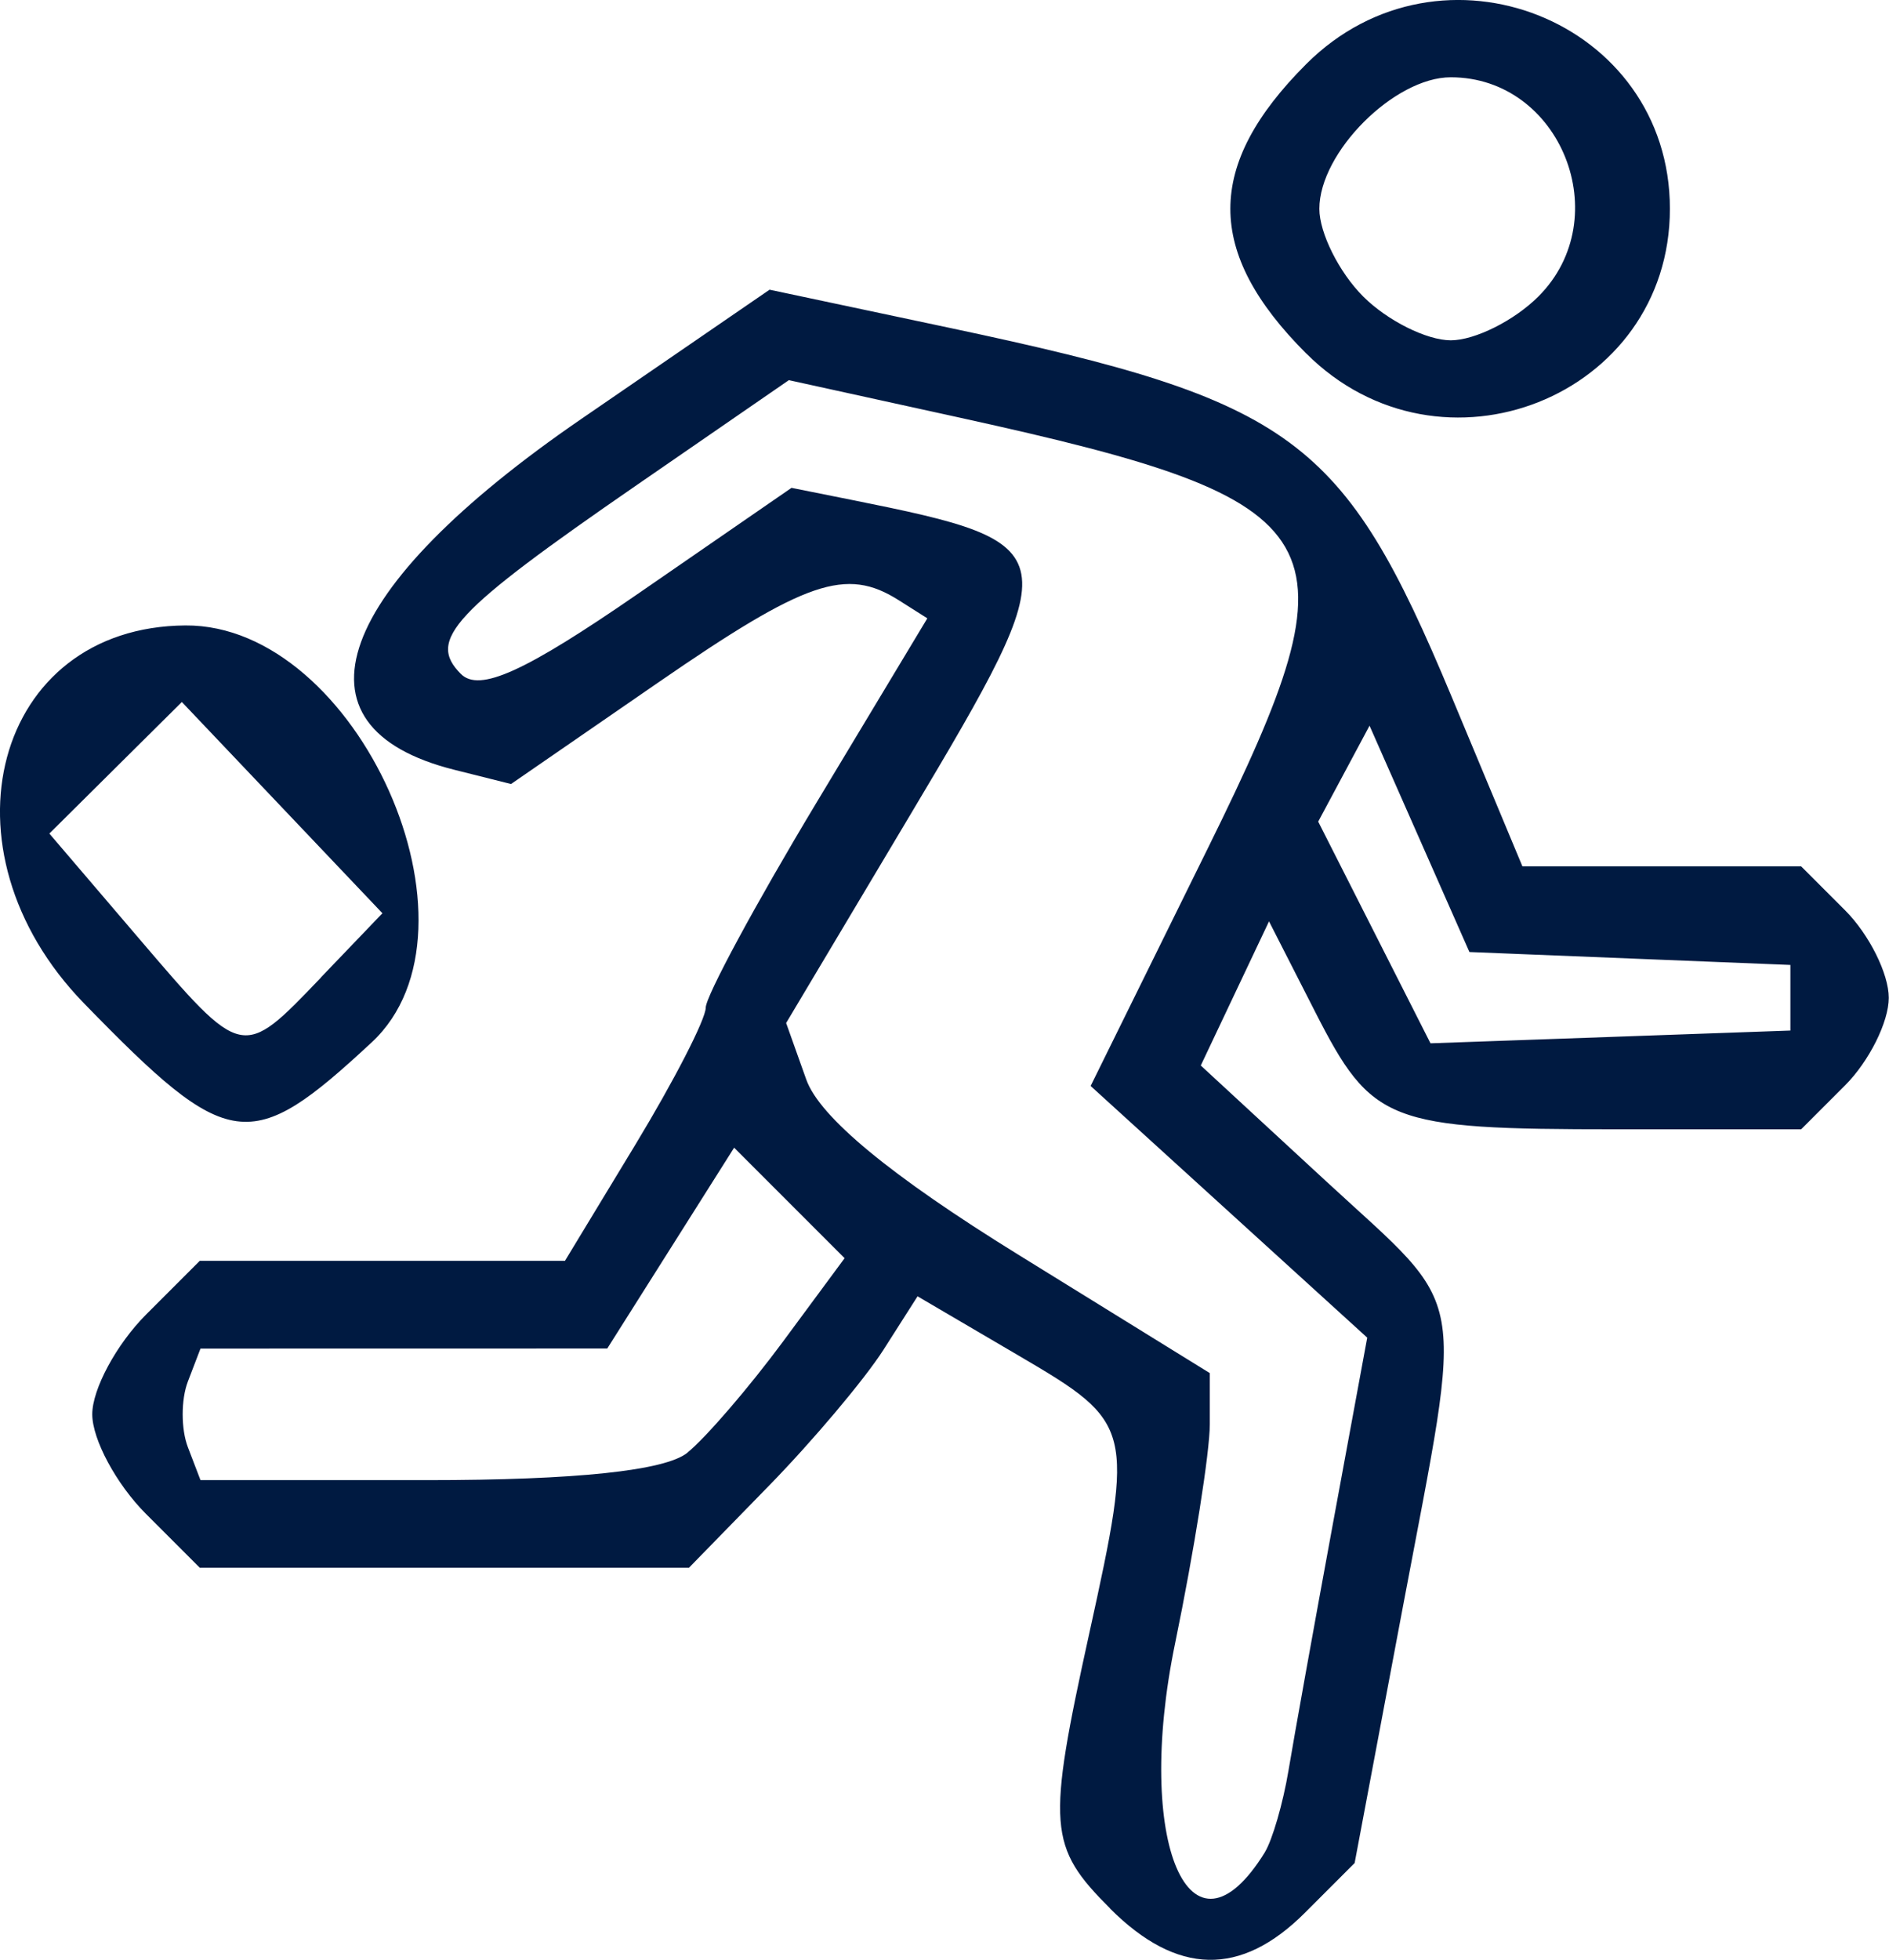 <?xml version="1.0" encoding="UTF-8" standalone="no"?>
<svg
   xmlns:dc="http://purl.org/dc/elements/1.1/"
   xmlns:cc="http://creativecommons.org/ns#"
   xmlns:rdf="http://www.w3.org/1999/02/22-rdf-syntax-ns#"
   xmlns:svg="http://www.w3.org/2000/svg"
   xmlns="http://www.w3.org/2000/svg"
   xmlns:sodipodi="http://sodipodi.sourceforge.net/DTD/sodipodi-0.dtd"
   xmlns:inkscape="http://www.inkscape.org/namespaces/inkscape"
   viewBox="502.998 220.979 192.842 50"
   class="float-start me-4 mt-2"
   width="48.211"
   version="1.1"
   id="svg4"
   sodipodi:docname="purposeful_speed.svg"
   height="50"
   inkscape:version="1.0.2-2 (e86c870879, 2021-01-15)">
  <defs
     id="defs8" />
  <sodipodi:namedview
     pagecolor="#ffffff"
     bordercolor="#666666"
     borderopacity="1"
     objecttolerance="10"
     gridtolerance="10"
     guidetolerance="10"
     inkscape:pageopacity="0"
     inkscape:pageshadow="2"
     inkscape:window-width="1920"
     inkscape:window-height="1009"
     id="namedview6"
     showgrid="false"
     inkscape:zoom="6.2915704"
     inkscape:cx="8.5158568"
     inkscape:cy="35.675676"
     inkscape:window-x="-8"
     inkscape:window-y="-8"
     inkscape:window-maximized="1"
     inkscape:current-layer="svg4" />
  <g
     id="g-2"
     transform="matrix(8.454,0,0,8.454,502.998,145.979)">
    <path
       style="fill:#001a41;stroke-width:0.265"
       d="m 13.406,23.038 c -0.748,-0.748 -0.766,-0.986 -0.253,-3.319 0.547,-2.486 0.532,-2.544 -0.838,-3.347 l -1.235,-0.724 -0.412,0.646 c -0.227,0.355 -0.848,1.093 -1.38,1.638 l -0.968,0.992 h -2.954 -2.954 l -0.649,-0.649 c -0.357,-0.357 -0.649,-0.898 -0.649,-1.203 0,-0.304 0.292,-0.845 0.649,-1.203 l 0.649,-0.649 h 2.205 2.205 l 0.85,-1.402 c 0.467,-0.771 0.85,-1.515 0.85,-1.654 2.65e-4,-0.138 0.602,-1.253 1.338,-2.476 l 1.338,-2.224 -0.346,-0.219 c -0.635,-0.402 -1.12,-0.236 -2.907,0.996 l -1.774,1.223 -0.686,-0.172 c -2.058,-0.517 -1.454,-2.184 1.535,-4.235 l 2.273,-1.56 2.194,0.465 c 4.134,0.876 4.735,1.318 6.041,4.445 l 0.856,2.051 h 1.683 1.683 l 0.529,0.529 c 0.291,0.291 0.529,0.767 0.529,1.058 0,0.291 -0.238,0.767 -0.529,1.058 l -0.529,0.529 h -2.227 c -2.765,0 -2.957,-0.075 -3.643,-1.42 l -0.556,-1.09 -0.412,0.87 -0.412,0.87 1.509,1.393 c 1.745,1.611 1.672,1.208 0.929,5.155 l -0.58,3.079 -0.599,0.599 c -0.776,0.776 -1.545,0.759 -2.355,-0.05 z m 1.867,-0.678 c 0.091,-0.148 0.221,-0.594 0.287,-0.992 0.066,-0.398 0.307,-1.735 0.535,-2.972 l 0.415,-2.249 -1.67,-1.519 -1.67,-1.519 1.421,-2.881 C 16.447,6.467 16.21,6.057 11.605,5.045 L 9.526,4.589 7.694,5.852 c -2.226,1.535 -2.54,1.871 -2.129,2.283 0.224,0.224 0.769,-0.022 2.147,-0.973 l 1.846,-1.273 0.739,0.148 c 2.592,0.521 2.606,0.596 0.695,3.799 l -1.499,2.513 0.243,0.682 c 0.161,0.453 1.019,1.162 2.558,2.113 l 2.315,1.431 v 0.617 c 0,0.339 -0.189,1.53 -0.419,2.645 -0.497,2.402 0.182,3.982 1.084,2.522 z M 8.301,17.535 c 0.224,-0.182 0.743,-0.785 1.153,-1.339 l 0.745,-1.008 -0.667,-0.667 -0.667,-0.667 -0.766,1.212 -0.766,1.212 -2.456,4.73e-4 -2.456,4.73e-4 -0.152,0.397 c -0.084,0.218 -0.084,0.575 0,0.794 l 0.152,0.397 h 2.736 c 1.795,0 2.876,-0.114 3.144,-0.331 z M 21.62,12.045 v -0.397 l -1.938,-0.078 -1.938,-0.078 -0.603,-1.366 -0.603,-1.366 -0.31,0.579 -0.31,0.579 0.678,1.338 0.678,1.338 2.173,-0.077 2.173,-0.077 z m -20.606,0.066 c -1.805,-1.855 -1.081,-4.547 1.226,-4.561 2.08,-0.013 3.723,3.662 2.249,5.032 -1.47,1.365 -1.722,1.331 -3.474,-0.47 z m 2.861,-0.312 0.743,-0.775 -1.211,-1.275 -1.211,-1.275 -0.8,0.794 -0.8,0.794 1.074,1.257 c 1.266,1.481 1.251,1.478 2.206,0.481 z M 15.773,4.267 c -1.221,-1.221 -1.221,-2.272 0,-3.493 1.625,-1.625 4.392,-0.524 4.392,1.746 0,2.271 -2.767,3.371 -4.392,1.746 z M 18.577,3.579 C 19.526,2.63 18.847,0.933 17.519,0.933 c -0.681,0 -1.587,0.906 -1.587,1.588 0,0.291 0.238,0.767 0.529,1.058 0.291,0.291 0.767,0.529 1.058,0.529 0.291,0 0.767,-0.238 1.058,-0.529 z"
       id="path110" />
  </g>
</svg>
